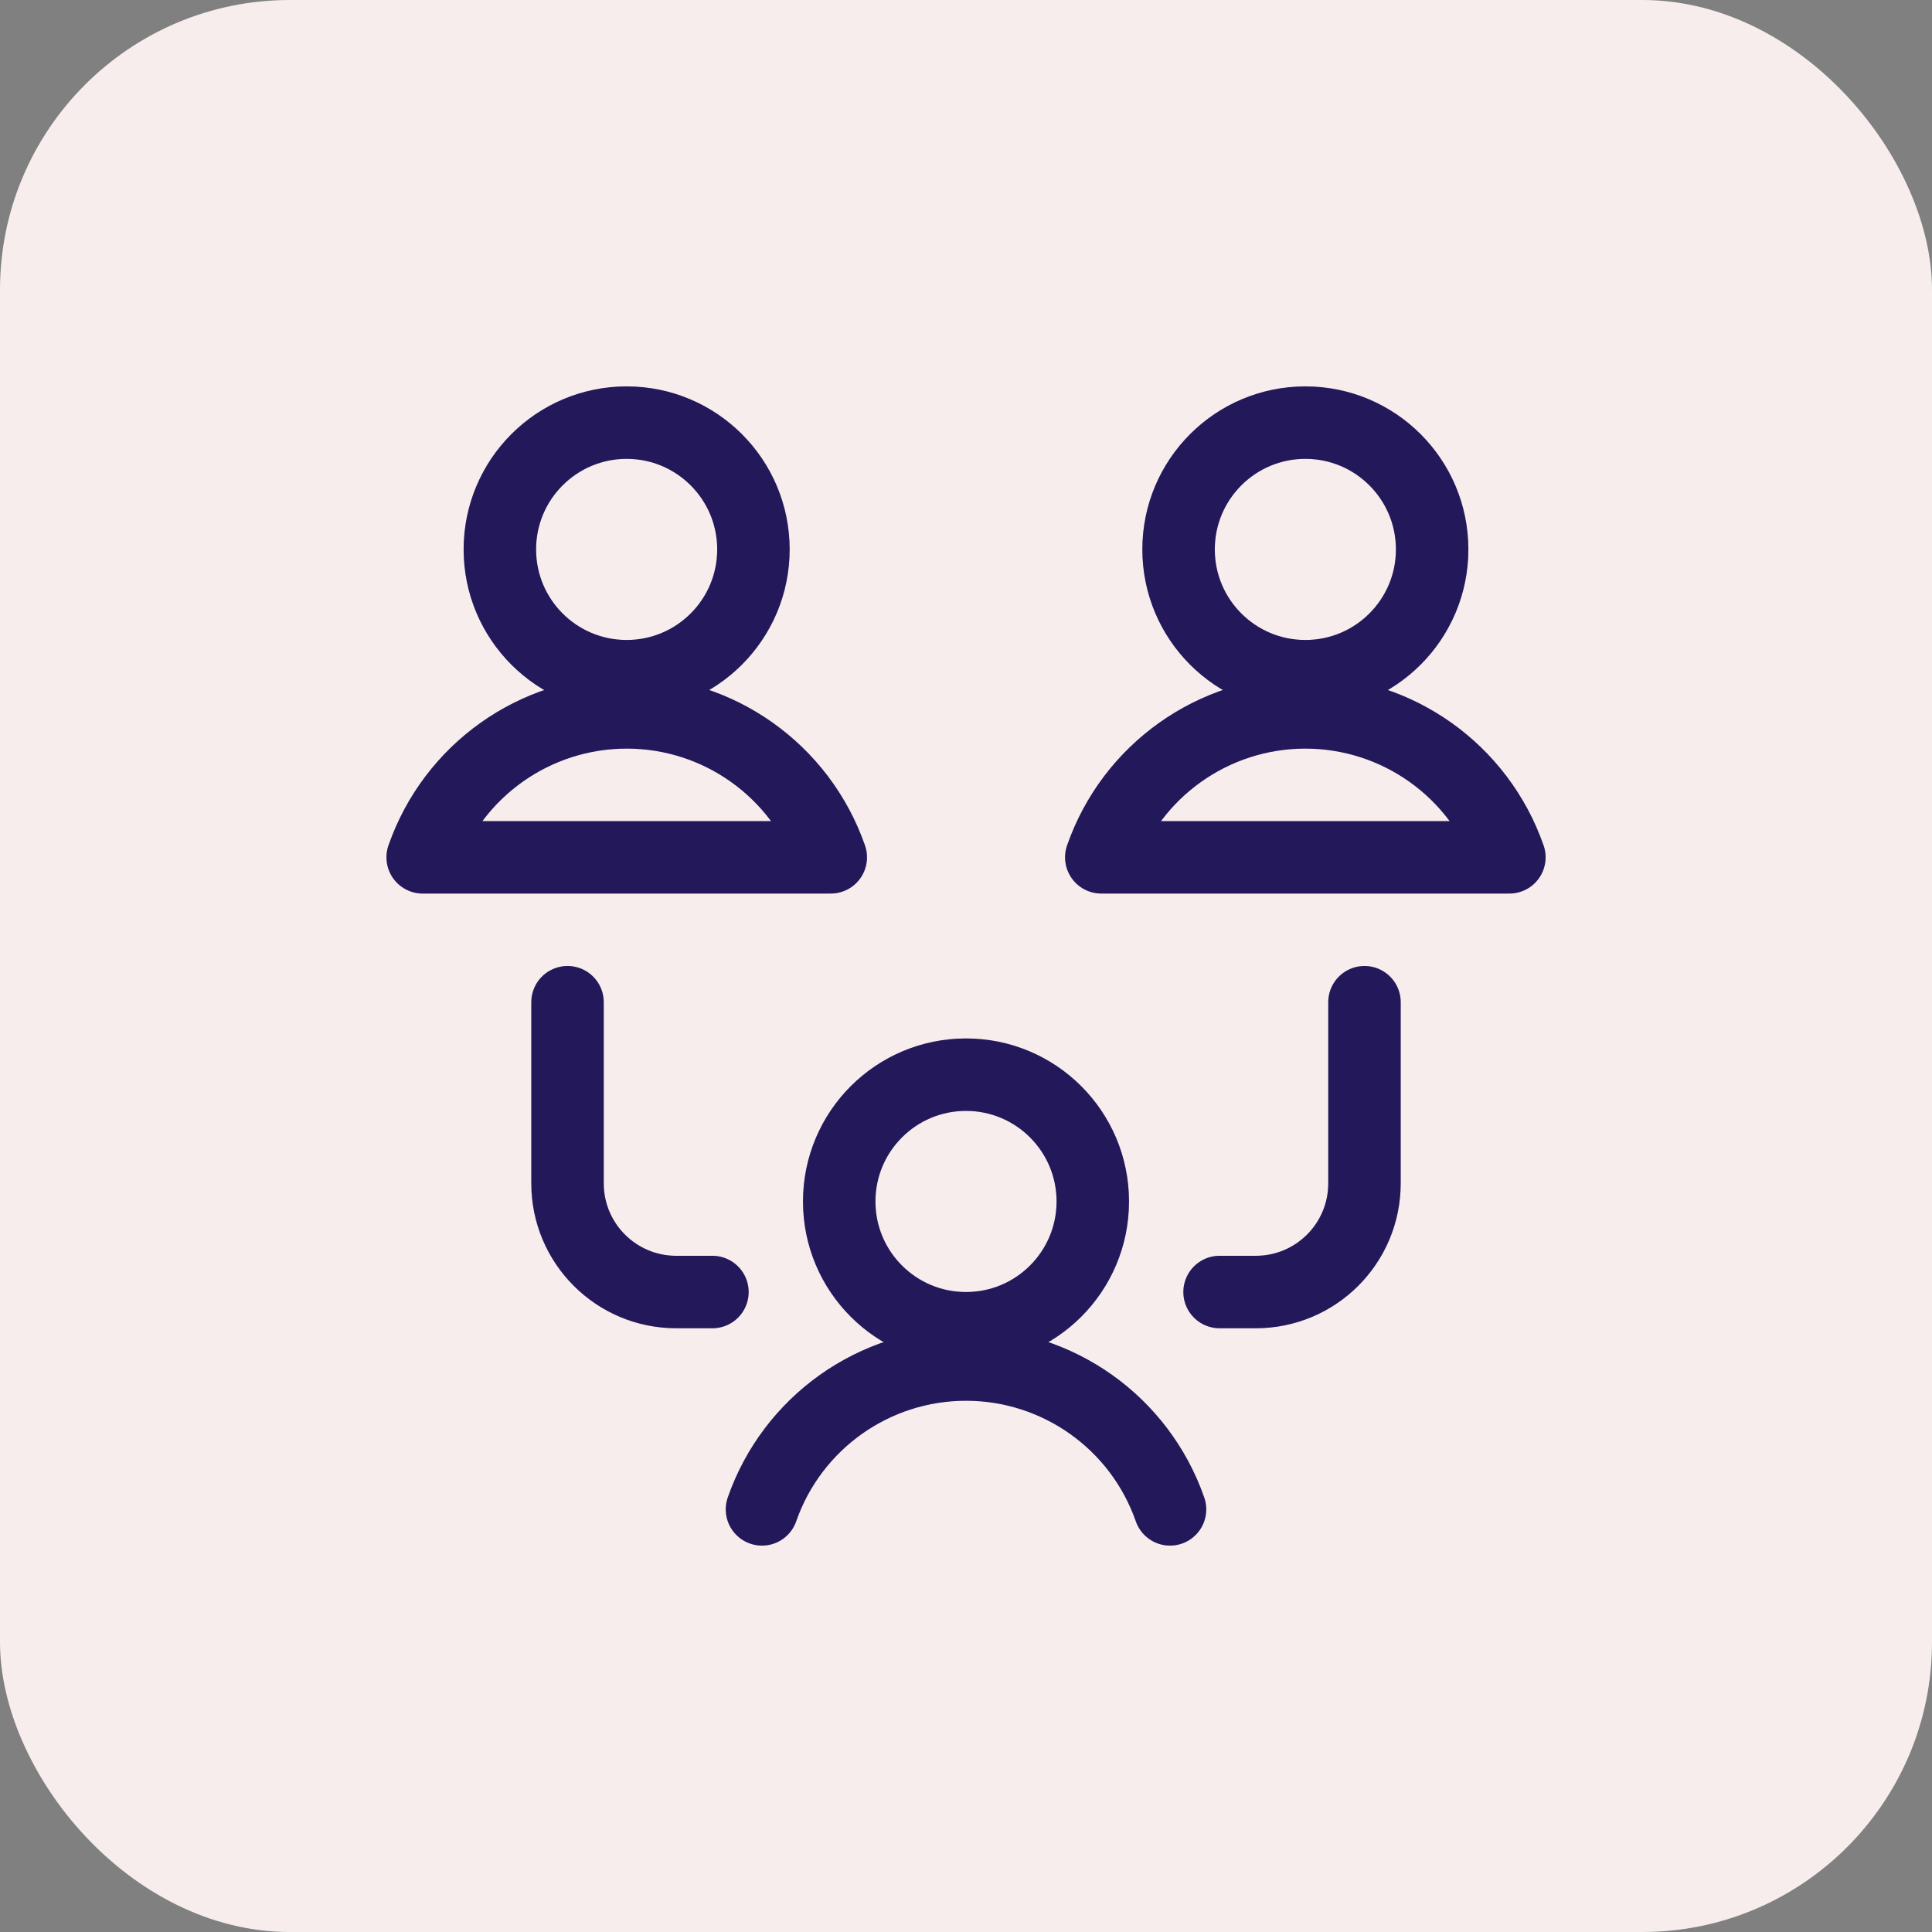 <svg width="40" height="40" viewBox="0 0 40 40" fill="none" xmlns="http://www.w3.org/2000/svg">
<rect x="0" y="0" width="40" height="40" fill="#808080" stroke="none"/>
<rect width="40" height="40" rx="6" fill="#F7EDED"/>
<path fill-rule="evenodd" clip-rule="evenodd" d="M20 27.5C21.45 27.5 22.625 26.325 22.625 24.875C22.625 23.425 21.45 22.25 20 22.25C18.55 22.25 17.375 23.425 17.375 24.875C17.375 26.325 18.55 27.5 20 27.5Z" stroke="#2A1E71" stroke-width="1.5" stroke-linecap="round" stroke-linejoin="round"/>
<path fill-rule="evenodd" clip-rule="evenodd" d="M20 27.5C21.45 27.5 22.625 26.325 22.625 24.875C22.625 23.425 21.45 22.25 20 22.25C18.55 22.25 17.375 23.425 17.375 24.875C17.375 26.325 18.55 27.5 20 27.5Z" stroke="black" stroke-opacity="0.2" stroke-width="1.5" stroke-linecap="round" stroke-linejoin="round"/>
<path d="M24.224 31.25C23.597 29.454 21.902 28.251 20 28.251C18.097 28.251 16.403 29.454 15.776 31.25" stroke="#2A1E71" stroke-width="1.5" stroke-linecap="round" stroke-linejoin="round"/>
<path d="M24.224 31.25C23.597 29.454 21.902 28.251 20 28.251C18.097 28.251 16.403 29.454 15.776 31.25" stroke="black" stroke-opacity="0.2" stroke-width="1.5" stroke-linecap="round" stroke-linejoin="round"/>
<path fill-rule="evenodd" clip-rule="evenodd" d="M12.974 14C14.424 14 15.599 12.825 15.599 11.375C15.599 9.925 14.424 8.75 12.974 8.75C11.524 8.75 10.349 9.925 10.349 11.375C10.349 12.825 11.524 14 12.974 14Z" stroke="#2A1E71" stroke-width="1.5" stroke-linecap="round" stroke-linejoin="round"/>
<path fill-rule="evenodd" clip-rule="evenodd" d="M12.974 14C14.424 14 15.599 12.825 15.599 11.375C15.599 9.925 14.424 8.75 12.974 8.75C11.524 8.75 10.349 9.925 10.349 11.375C10.349 12.825 11.524 14 12.974 14Z" stroke="black" stroke-opacity="0.2" stroke-width="1.5" stroke-linecap="round" stroke-linejoin="round"/>
<path fill-rule="evenodd" clip-rule="evenodd" d="M17.2 17.75C16.573 15.953 14.879 14.749 12.976 14.749C11.072 14.749 9.378 15.953 8.751 17.75H17.2Z" stroke="#2A1E71" stroke-width="1.5" stroke-linecap="round" stroke-linejoin="round"/>
<path fill-rule="evenodd" clip-rule="evenodd" d="M17.2 17.75C16.573 15.953 14.879 14.749 12.976 14.749C11.072 14.749 9.378 15.953 8.751 17.75H17.2Z" stroke="black" stroke-opacity="0.2" stroke-width="1.5" stroke-linecap="round" stroke-linejoin="round"/>
<path fill-rule="evenodd" clip-rule="evenodd" d="M27.026 14C28.476 14 29.651 12.825 29.651 11.375C29.651 9.925 28.476 8.75 27.026 8.75C25.576 8.75 24.401 9.925 24.401 11.375C24.401 12.825 25.576 14 27.026 14Z" stroke="#2A1E71" stroke-width="1.5" stroke-linecap="round" stroke-linejoin="round"/>
<path fill-rule="evenodd" clip-rule="evenodd" d="M27.026 14C28.476 14 29.651 12.825 29.651 11.375C29.651 9.925 28.476 8.75 27.026 8.75C25.576 8.75 24.401 9.925 24.401 11.375C24.401 12.825 25.576 14 27.026 14Z" stroke="black" stroke-opacity="0.2" stroke-width="1.5" stroke-linecap="round" stroke-linejoin="round"/>
<path fill-rule="evenodd" clip-rule="evenodd" d="M31.25 17.75C30.623 15.953 28.928 14.749 27.025 14.749C25.122 14.749 23.427 15.953 22.801 17.75H31.25Z" stroke="#2A1E71" stroke-width="1.5" stroke-linecap="round" stroke-linejoin="round"/>
<path fill-rule="evenodd" clip-rule="evenodd" d="M31.25 17.75C30.623 15.953 28.928 14.749 27.025 14.749C25.122 14.749 23.427 15.953 22.801 17.75H31.25Z" stroke="black" stroke-opacity="0.2" stroke-width="1.5" stroke-linecap="round" stroke-linejoin="round"/>
<path d="M11.75 20.75V24.5C11.75 25.743 12.757 26.75 14 26.75H14.75" stroke="#2A1E71" stroke-width="1.5" stroke-linecap="round" stroke-linejoin="round"/>
<path d="M11.75 20.75V24.5C11.75 25.743 12.757 26.75 14 26.75H14.75" stroke="black" stroke-opacity="0.2" stroke-width="1.5" stroke-linecap="round" stroke-linejoin="round"/>
<path d="M28.25 20.75V24.5C28.25 25.743 27.243 26.75 26 26.75H25.25" stroke="#2A1E71" stroke-width="1.5" stroke-linecap="round" stroke-linejoin="round"/>
<path d="M28.25 20.75V24.5C28.25 25.743 27.243 26.75 26 26.75H25.25" stroke="black" stroke-opacity="0.2" stroke-width="1.5" stroke-linecap="round" stroke-linejoin="round"/>
</svg>
